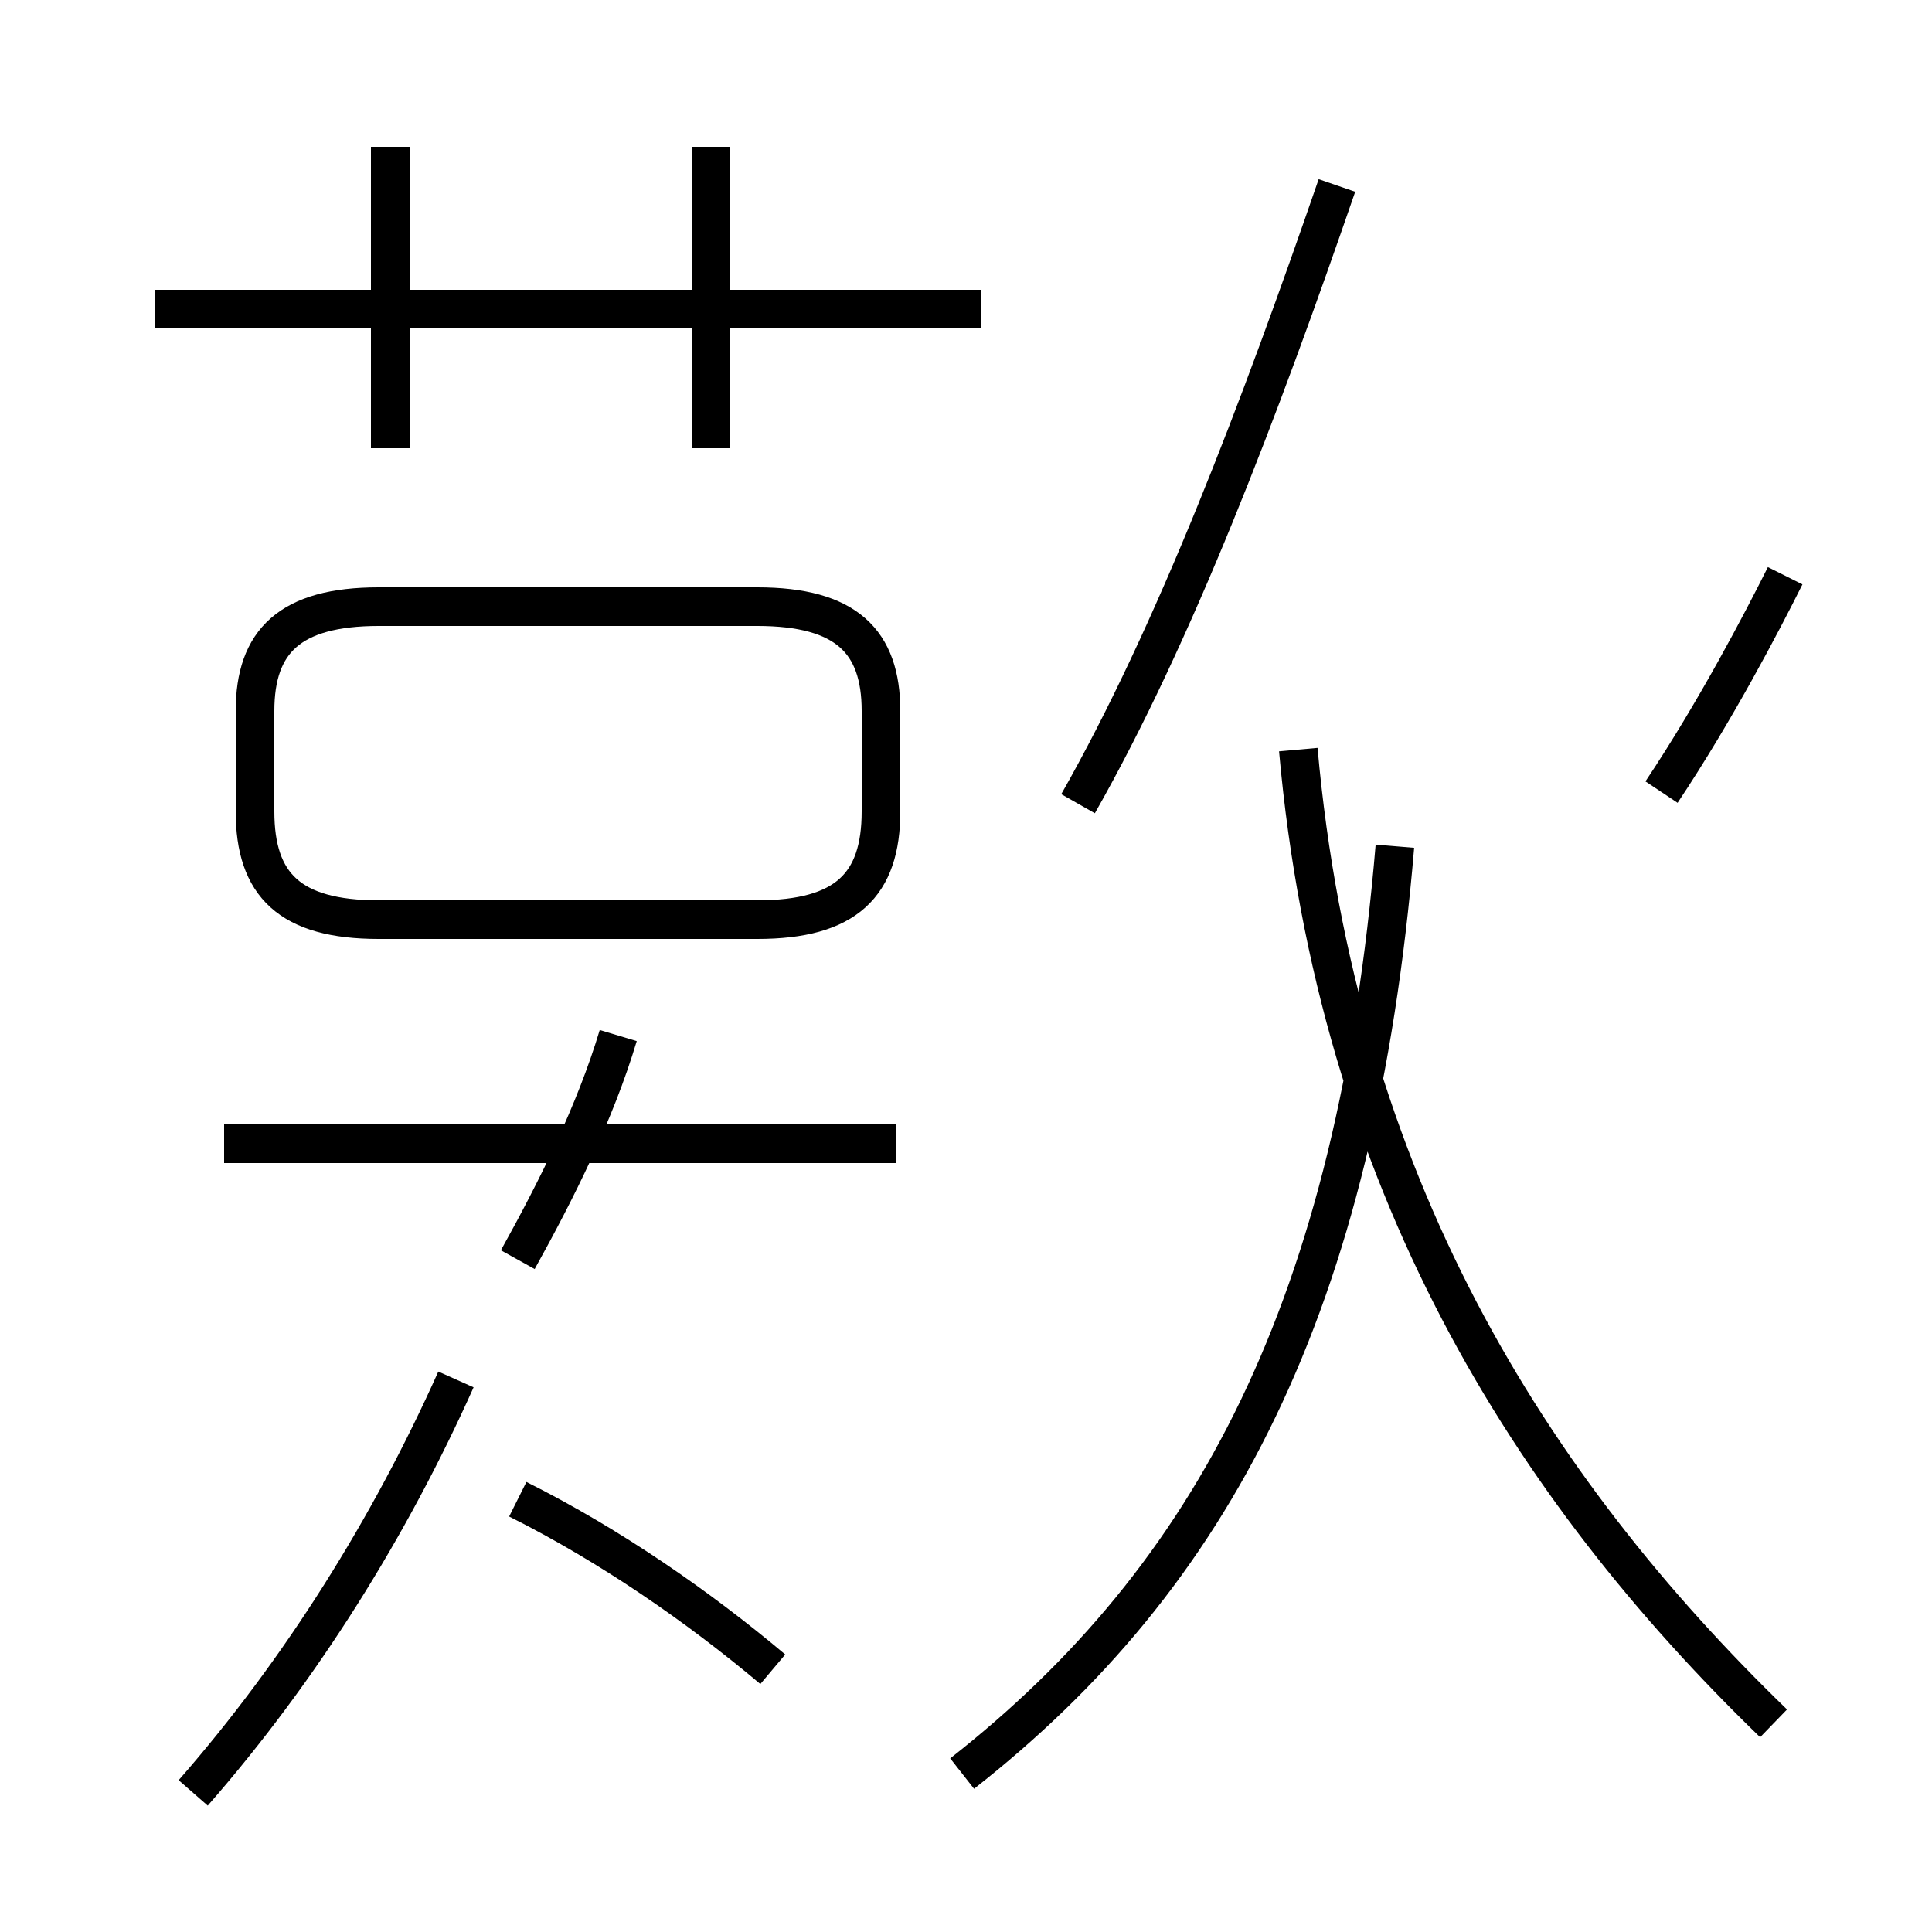 <?xml version='1.0' encoding='utf8'?>
<svg viewBox="0.0 -44.0 50.0 50.0" version="1.1" xmlns="http://www.w3.org/2000/svg">
<rect x="0.0" y="-44.0" width="50.0" height="50.0" fill="#808080" stroke="none"/>
<rect x="-1000" y="-1000" width="2000" height="2000" stroke="white" fill="white"/>
<g style="fill:none; stroke:#000000;  stroke-width:1">
<path d="M 25.4 36.0 L 4.0 36.0 M 10.1 32.4 L 10.1 40.2 M 18.4 32.4 L 18.4 40.2 M 9.8 20.2 L 19.6 20.2 C 21.9 20.2 22.8 21.1 22.8 23.0 L 22.8 25.6 C 22.8 27.4 21.9 28.3 19.6 28.3 L 9.8 28.3 C 7.5 28.3 6.6 27.4 6.6 25.6 L 6.6 23.0 C 6.6 21.1 7.5 20.2 9.8 20.2 Z M 23.2 14.4 L 5.8 14.4 M 13.4 11.4 C 14.4 13.2 15.4 15.2 16.0 17.2 M 20.0 0.8 C 18.1 2.4 15.8 4.0 13.4 5.2 M 5.0 -2.4 C 7.8 0.8 10.1 4.5 11.8 8.3 M 27.9 23.2 C 30.4 27.6 32.6 33.4 34.6 39.2 M 43.0 23.5 C 44.4 25.6 45.6 27.9 46.2 29.1 M 24.9 -1.9 C 31.4 3.2 35.1 10.2 36.1 22.1 M 45.9 -0.6 C 39.6 5.5 34.6 13.4 33.6 24.6" transform="scale(1, -1)" />
</g>
</svg>